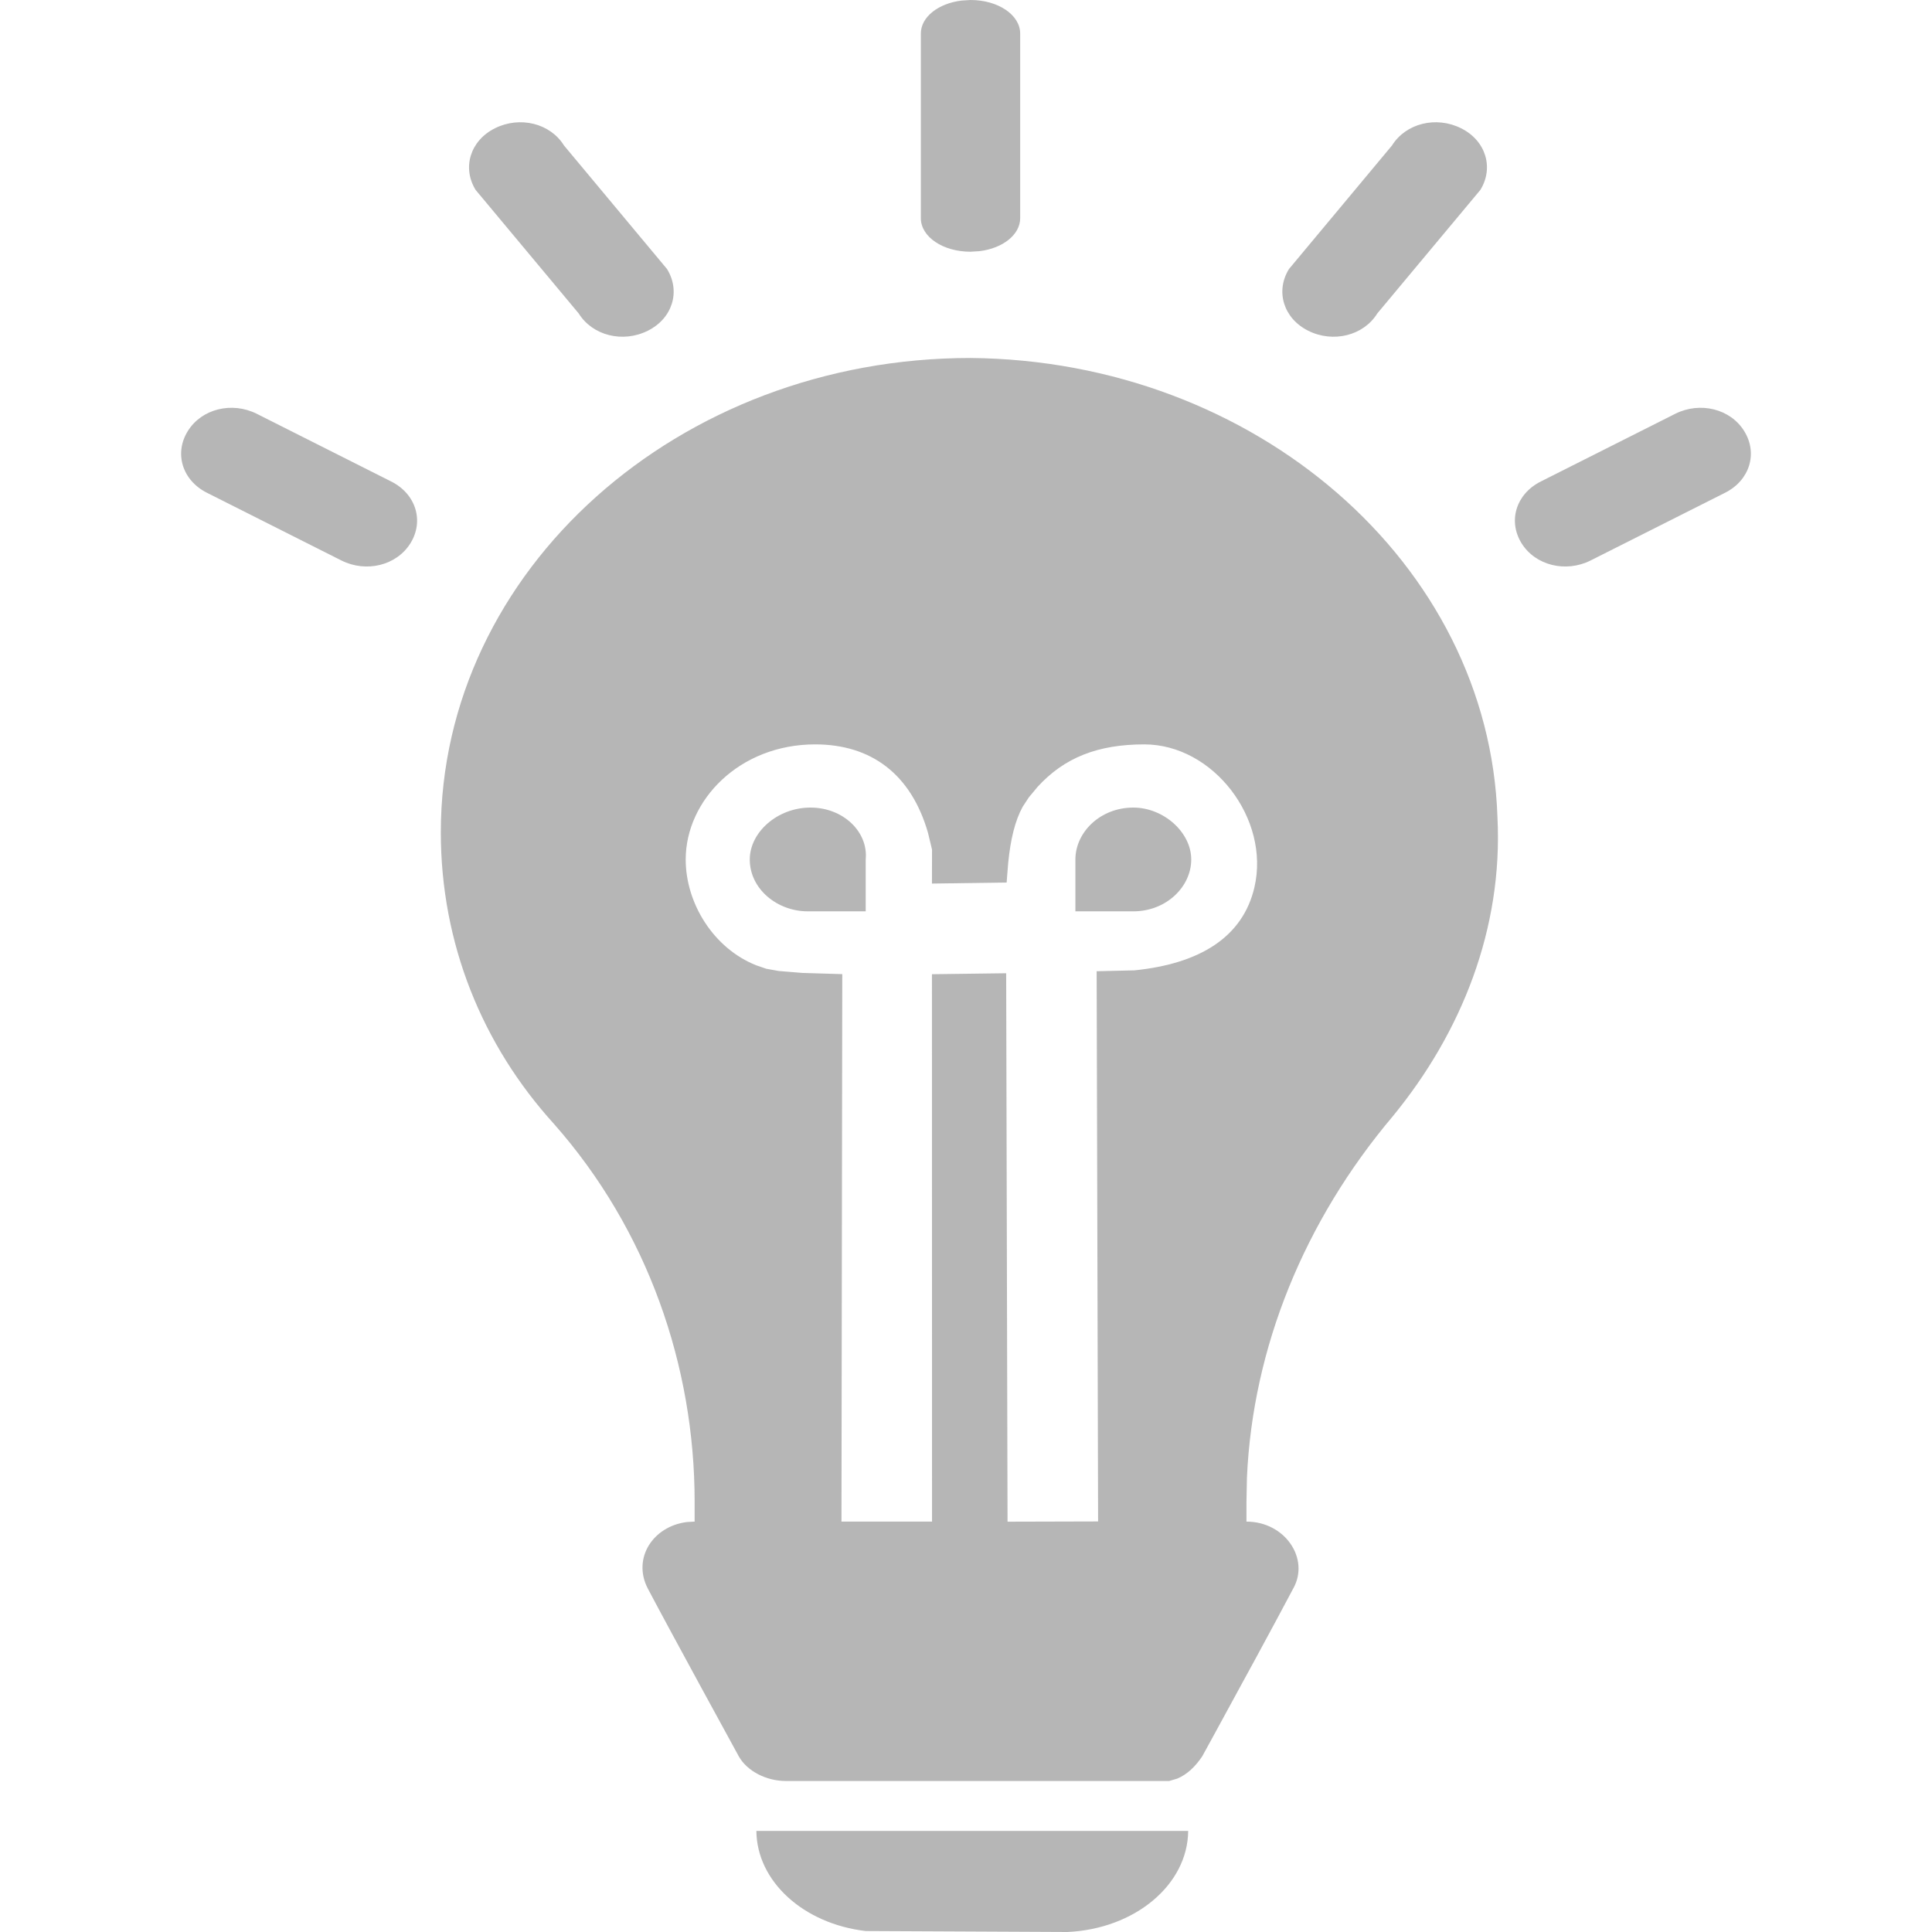 <?xml version="1.0" encoding="UTF-8"?>
<svg width="24px" height="24px" viewBox="0 0 24 24" version="1.1" xmlns="http://www.w3.org/2000/svg" xmlns:xlink="http://www.w3.org/1999/xlink">
    <title>9FA8C12D-8621-4A09-8DF0-999E769DAB6E</title>
    <g id="❗-Wizards" stroke="none" stroke-width="1" fill="none" fill-rule="evenodd">
        <g id="Create-new-analysis-&gt;-Mapping" transform="translate(-81, -1164)" fill="#B6B6B6">
            <g id="Foundations/system-icon/pl-icon-hint-Copy-3" transform="translate(81, 1164)">
                <path d="M14.76,22.744 C14.755,23.413 14.097,23.963 13.258,24 L13.258,24 L10.754,23.988 C9.977,23.897 9.401,23.368 9.396,22.744 L9.396,22.744 Z M12.056,4.447 C15.586,4.477 18.5,6.994 18.602,10.155 C18.671,11.536 18.157,12.825 17.3,13.869 C16.203,15.168 15.562,16.74 15.49,18.353 L15.484,18.656 L15.484,18.902 C15.963,18.902 16.272,19.362 16.066,19.731 C15.965,19.923 15.785,20.257 15.598,20.602 L15.437,20.897 C15.173,21.384 14.935,21.817 14.935,21.817 C14.853,21.94 14.749,22.043 14.623,22.095 L14.524,22.124 L9.76,22.124 C9.52,22.124 9.28,22.002 9.177,21.817 C9.177,21.817 8.32,20.252 8.046,19.731 C7.854,19.358 8.11,18.959 8.535,18.907 L8.629,18.902 L8.629,18.656 C8.629,16.968 8.046,15.28 6.881,13.961 C5.99,12.979 5.476,11.72 5.476,10.339 C5.476,7.086 8.423,4.447 12.056,4.447 Z M14.215,9.247 C13.639,9.247 13.222,9.41 12.888,9.776 L12.78,9.906 L12.704,10.022 C12.609,10.196 12.554,10.422 12.524,10.72 L12.509,10.908 L12.505,10.963 L11.577,10.976 L11.578,10.554 L11.528,10.346 C11.318,9.615 10.821,9.247 10.126,9.247 C9.184,9.247 8.518,9.942 8.518,10.677 C8.518,11.224 8.866,11.781 9.393,11.991 L9.518,12.034 L9.674,12.062 L9.967,12.086 L10.463,12.101 L10.453,18.902 L11.578,18.902 L11.577,12.102 L12.499,12.09 L12.516,18.903 L13.641,18.9 L13.623,12.065 L14.093,12.054 C14.908,11.971 15.439,11.64 15.583,11.022 C15.78,10.172 15.071,9.247 14.215,9.247 Z M10.068,10.032 C10.48,10.032 10.788,10.339 10.754,10.677 L10.754,10.677 L10.754,11.321 L10.034,11.321 C9.657,11.321 9.314,11.045 9.314,10.677 C9.314,10.339 9.657,10.032 10.068,10.032 Z M14.078,10.032 C14.455,10.032 14.798,10.339 14.798,10.677 C14.798,11.014 14.49,11.321 14.078,11.321 L14.078,11.321 L13.359,11.321 L13.359,10.677 C13.359,10.339 13.667,10.032 14.078,10.032 Z M3.189,5.14 L4.859,5.981 C5.167,6.135 5.27,6.472 5.099,6.748 C4.927,7.025 4.55,7.117 4.242,6.963 L2.572,6.122 C2.264,5.968 2.161,5.631 2.333,5.355 C2.504,5.078 2.881,4.986 3.189,5.14 Z M20.811,5.14 C21.119,4.986 21.496,5.078 21.667,5.355 C21.839,5.631 21.736,5.968 21.428,6.122 L21.428,6.122 L19.758,6.963 C19.45,7.117 19.073,7.025 18.901,6.748 C18.73,6.472 18.833,6.135 19.141,5.981 L19.141,5.981 Z M7.006,1.807 L8.286,3.342 C8.457,3.618 8.355,3.956 8.046,4.109 C7.738,4.263 7.361,4.17 7.189,3.894 L5.909,2.36 C5.738,2.084 5.841,1.746 6.149,1.593 C6.458,1.439 6.835,1.531 7.006,1.807 Z M17.292,1.807 C17.464,1.531 17.841,1.439 18.149,1.593 C18.458,1.746 18.56,2.084 18.389,2.36 L18.389,2.36 L17.109,3.894 C16.938,4.17 16.561,4.263 16.252,4.109 C15.944,3.956 15.841,3.618 16.012,3.342 L16.012,3.342 Z M12.056,0 C12.399,0 12.673,0.185 12.673,0.417 L12.673,2.71 C12.673,2.916 12.456,3.085 12.168,3.12 L12.056,3.127 C11.713,3.127 11.439,2.942 11.439,2.71 L11.439,0.417 C11.439,0.211 11.656,0.042 11.945,0.007 L12.056,0 Z" id="Combined-Shape"></path>
            </g>
        </g>
    </g>
</svg>